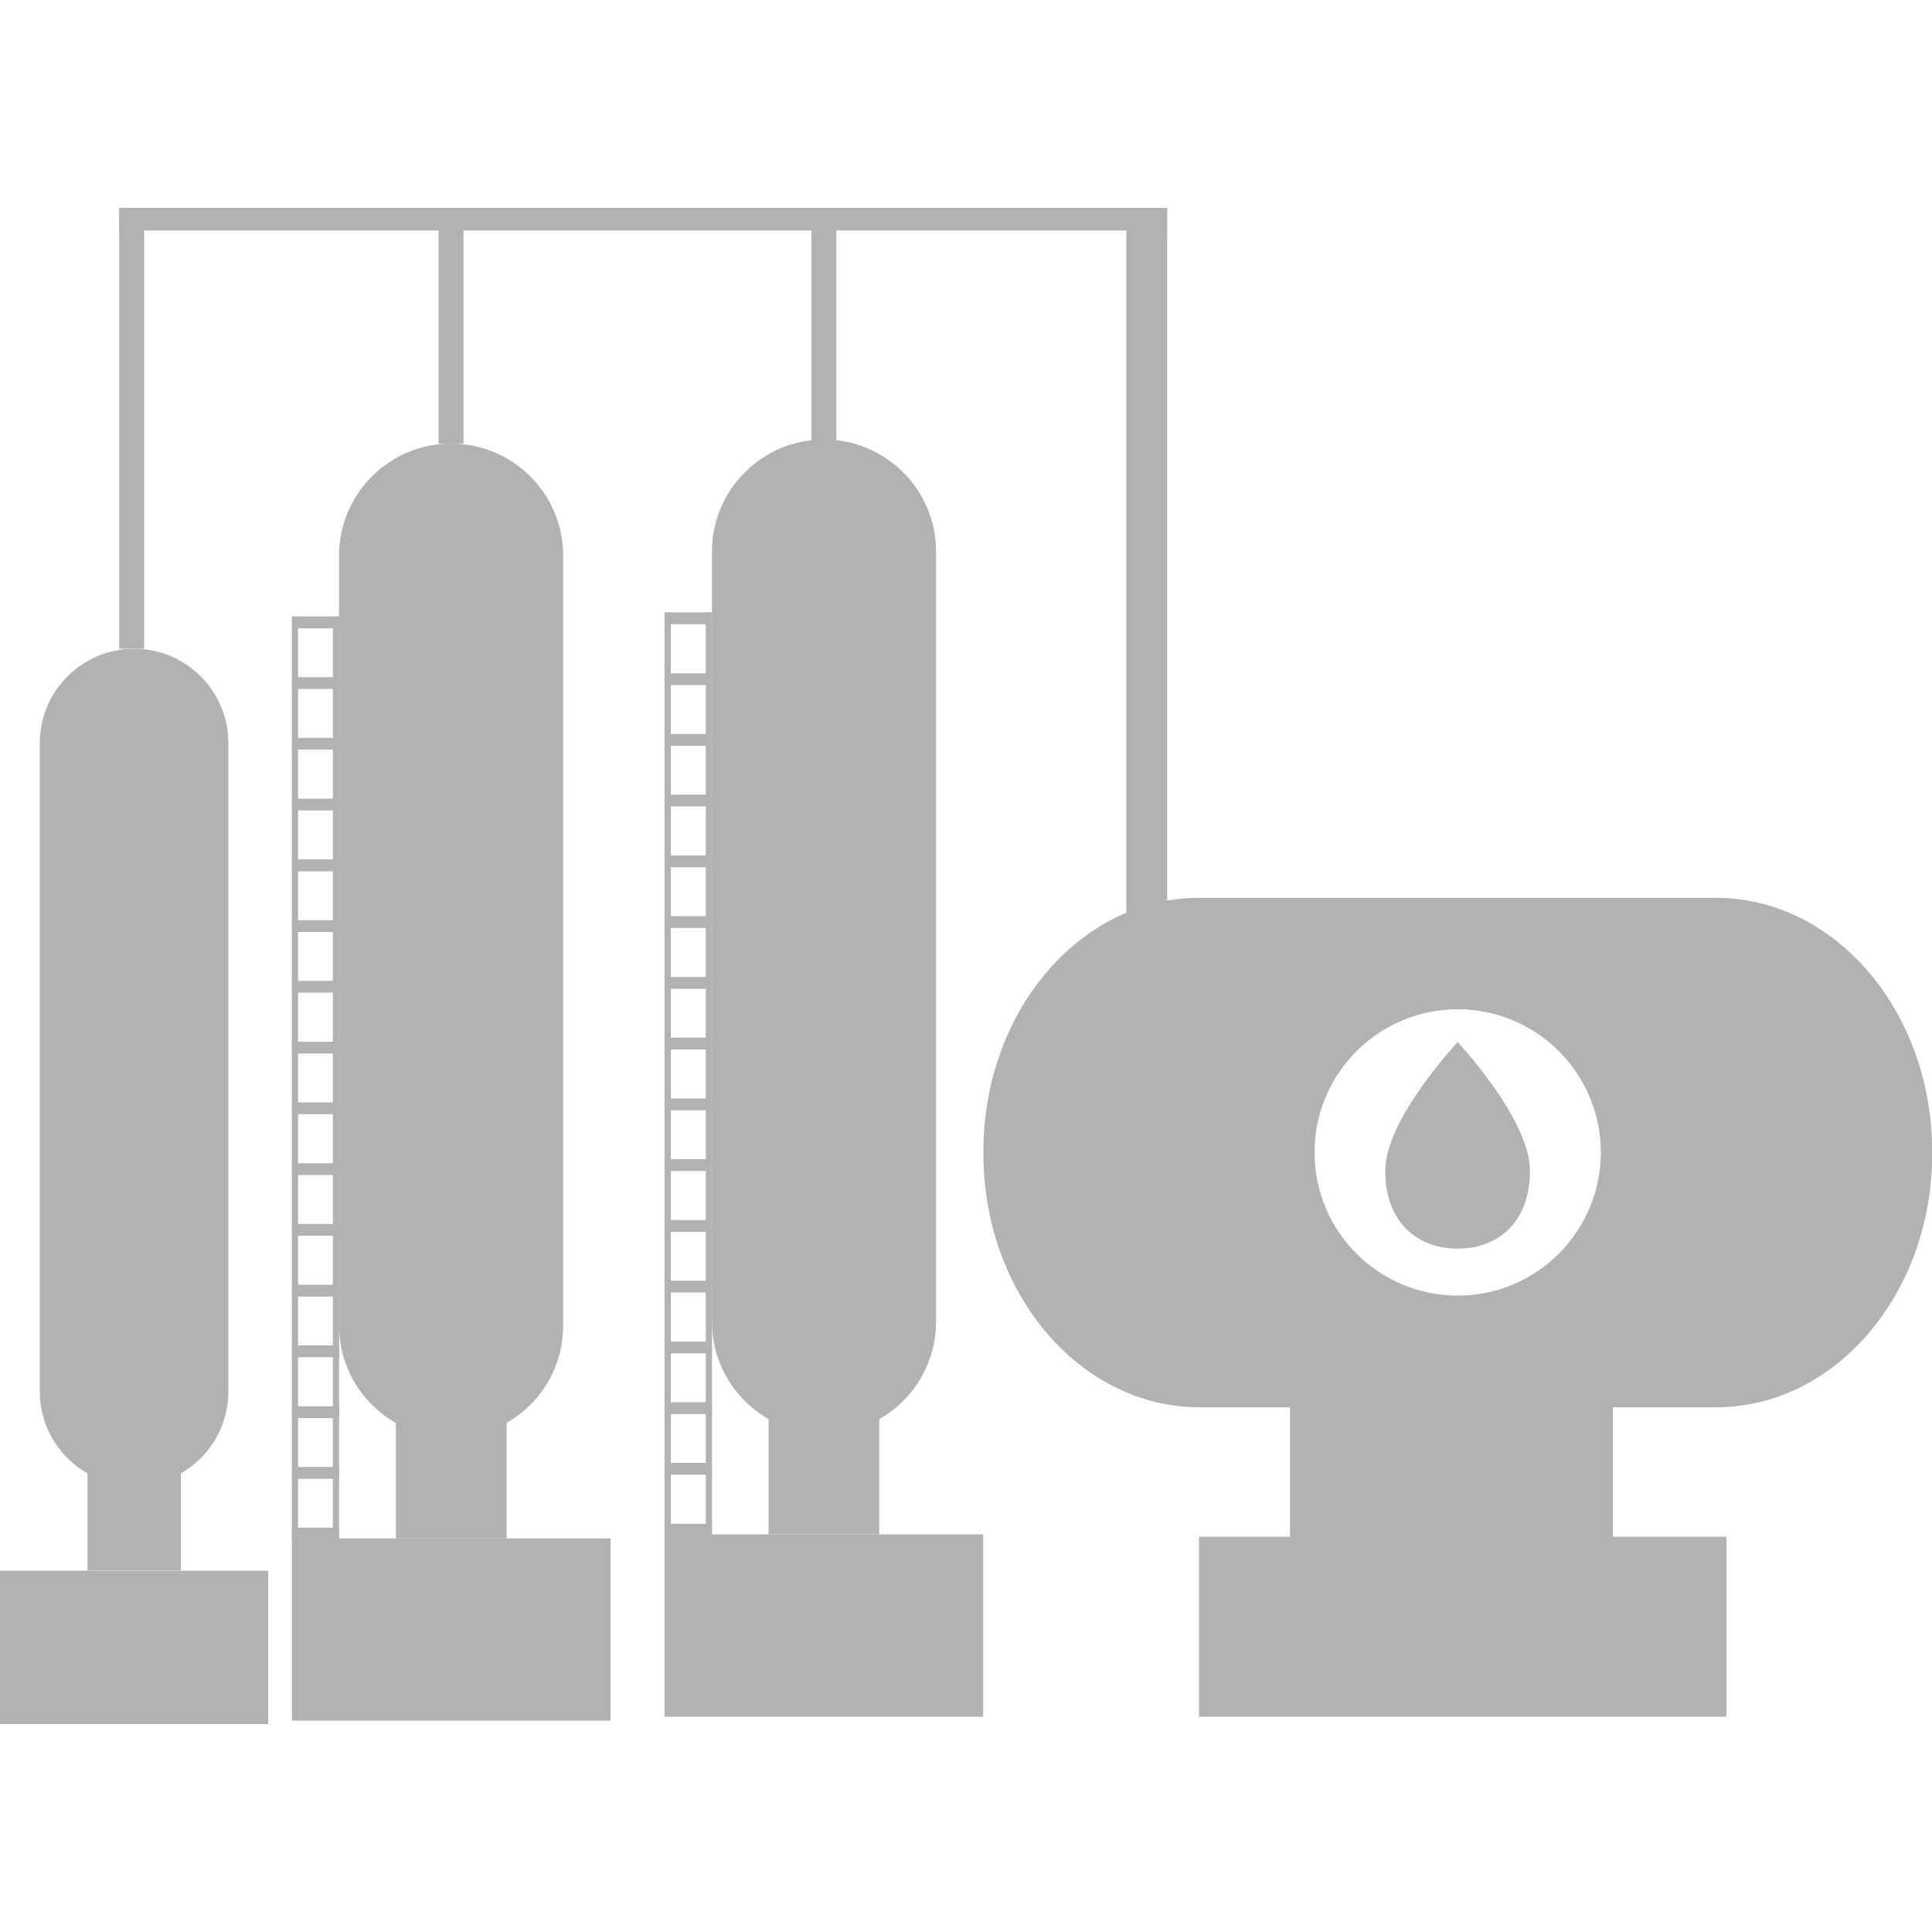 <?xml version="1.0" encoding="utf-8"?>
<!-- Generator: Adobe Illustrator 26.3.1, SVG Export Plug-In . SVG Version: 6.00 Build 0)  -->
<svg version="1.1" id="Capa_1" xmlns="http://www.w3.org/2000/svg" xmlns:xlink="http://www.w3.org/1999/xlink" x="0px" y="0px"
	 viewBox="0 0 100 100" style="enable-background:new 0 0 100 100;" xml:space="preserve">
<style type="text/css">
	.st0{fill-rule:evenodd;clip-rule:evenodd;fill:#B2B2B2;}
	.st1{fill:#B2B2B2;}
</style>
<path class="st0" d="M-255.24,8.02v2c0,0.29-0.24,0.52-0.52,0.52h-3.58l0-0.02c0-1.76-1.43-3.2-3.2-3.2c-1.76,0-3.19,1.43-3.19,3.2
	l0,0.02h-12.5l0-0.02c0-1.76-1.43-3.2-3.2-3.2c-1.76,0-3.2,1.43-3.2,3.2l0,0.02h-5.04c-0.29,0-0.52-0.24-0.52-0.52V6.79h29.93
	l1.2,1.42h3C-255.77,8.21-255.49,8.14-255.24,8.02L-255.24,8.02z M-255.25,4.45l-1.25-5.15c-0.53-1.49-1.01-2.6-2.77-2.77
	c-2.83,0-4.41,0-7.23,0v9.18h6.26c0.21,0,0.43,0.08,0.56,0.23l1.07,1.28h2.53c0.45,0,0.81-0.36,0.81-0.81V4.45L-255.25,4.45z
	 M-257.65-0.33l0.38-0.07l0.77,3.25l-1.14,0c-0.19,0-0.4-0.1-0.4-0.29l0.09-2.5C-257.93-0.13-257.84-0.3-257.65-0.33L-257.65-0.33z
	 M-262.33-0.34h3.23c0.19,0,0.35,0.16,0.35,0.35l-0.02,2.52c0,0.19-0.16,0.35-0.35,0.35l-3.22-0.02c-0.19,0-0.35-0.16-0.35-0.35V0
	C-262.67-0.19-262.52-0.34-262.33-0.34L-262.33-0.34z M-281.43,7.89c-1.45,0-2.63,1.18-2.63,2.63c0,1.45,1.18,2.63,2.63,2.63
	s2.63-1.18,2.63-2.63C-278.8,9.07-279.98,7.89-281.43,7.89L-281.43,7.89z M-281.43,9.49c-0.57,0-1.04,0.46-1.04,1.04
	c0,0.57,0.46,1.04,1.04,1.04s1.04-0.46,1.04-1.04C-280.4,9.95-280.86,9.49-281.43,9.49L-281.43,9.49z M-262.54,7.89
	c-1.45,0-2.63,1.18-2.63,2.63c0,1.45,1.18,2.63,2.63,2.63c1.46,0,2.63-1.18,2.63-2.63C-259.91,9.07-261.09,7.89-262.54,7.89
	L-262.54,7.89z M-262.54,9.49c-0.57,0-1.04,0.46-1.04,1.04c0,0.57,0.46,1.04,1.04,1.04c0.57,0,1.04-0.46,1.04-1.04
	C-261.51,9.95-261.97,9.49-262.54,9.49L-262.54,9.49z M-289.28-3.27h1.15V5.9h-1.15V-3.27L-289.28-3.27z M-281.68-3.27h1.15V5.9
	h-1.15V-3.27L-281.68-3.27z M-273.86-3.27h1.15V5.9h-1.15V-3.27L-273.86-3.27z M-292.73,3.44h3.01V5.9h-3.01V3.44L-292.73,3.44z
	 M-287.7,3.44h5.58V5.9h-5.58V3.44L-287.7,3.44z M-280.1,3.44h5.8V5.9h-5.8V3.44L-280.1,3.44z M-272.27,3.44h3.94V5.9h-3.94V3.44
	L-272.27,3.44z M-293.81-3.14h4.09v2.48h-4.09V-3.14L-293.81-3.14z M-287.7-3.14h5.58v2.48h-5.58V-3.14L-287.7-3.14z M-280.1-3.14
	h5.8v2.48h-5.8V-3.14L-280.1-3.14z M-272.27-3.14h2.86v2.48h-2.86V-3.14L-272.27-3.14z M-291.72-0.03h2v2.69h-2V-0.03L-291.72-0.03z
	 M-287.7-0.03h5.58v2.69h-5.58V-0.03L-287.7-0.03z M-280.1-0.03h5.8v2.69h-5.8V-0.03L-280.1-0.03z M-272.27-0.03h4.79v2.69h-4.79
	V-0.03z"/>
<g>
	<path class="st1" d="M-265.29-78.62c-1.11-1.56-2.57-2.73-4.23-3.42v-5.52c0-0.44-0.03-0.88-0.06-1.31
		c-0.04-0.7-0.09-1.43,0.03-1.77c0.05-0.15,0.37-0.27,0.64-0.38c0.45-0.18,1.07-0.42,1.15-1.07c0.09-0.67-0.39-1.37-1.07-1.55
		c-0.17-0.05-0.35-0.07-0.53-0.07c-1.23,0-2.43,1.07-2.74,2.04c-0.24,0.75-0.2,1.7-0.16,2.72c0.02,0.39,0.03,0.79,0.03,1.18v7.4
		c0,0.2,0.14,0.38,0.33,0.44c2.31,0.67,5.01,2.18,5.67,5.6c-0.09-0.09-0.22-0.14-0.35-0.14c-0.05,0-0.11,0-0.16,0
		c-0.56,0-1.52-0.18-1.65-1.37c-0.03-0.23-0.22-0.41-0.46-0.41h-0.31c-0.04,0-0.08,0.01-0.12,0.02c-0.63,0.18-0.76,0.69-0.85,1.03
		c-0.06,0.25-0.11,0.4-0.24,0.5c-0.19,0.14-0.56,0.23-0.95,0.23c-0.46,0-0.88-0.12-1.08-0.3c-0.07-0.06-0.14-0.29-0.19-0.46
		c-0.12-0.38-0.31-1.02-0.96-1.02c-0.7,0-0.84,0.63-0.92,0.96c-0.04,0.17-0.08,0.35-0.16,0.44c-0.2,0.22-0.62,0.36-1.08,0.36
		c-0.36,0-0.71-0.09-0.93-0.23c-0.18-0.12-0.24-0.26-0.33-0.53c-0.11-0.31-0.26-0.74-0.78-0.97c-0.06-0.03-0.12-0.04-0.18-0.04
		c0,0-0.01,0-0.01,0c-0.82,0-0.96,0.75-1.03,1.1c-0.02,0.11-0.06,0.29-0.09,0.35c-0.34,0.2-1.07,0.27-1.43,0.31l-0.1,0.01
		c-0.11,0.01-0.2,0.06-0.27,0.13c0.57-2.75,2.65-4.86,5.65-5.59c0.21-0.05,0.35-0.23,0.35-0.45v-7.4c0-0.38,0.01-0.74,0.01-1.08
		c0.02-1.07,0.04-2-0.19-2.76c-0.26-0.89-0.86-1.48-1.81-1.81c-0.27-0.09-0.68-0.2-1.09-0.2c-0.84,0-1.36,0.46-1.4,1.24
		c-0.05,1.01,0.7,1.22,1.15,1.35c0.24,0.07,0.41,0.12,0.53,0.22c0.14,2.43,0.12,3.6,0.1,5.08c-0.01,0.95-0.03,2.02-0.01,3.63
		c-1.9,1.03-3.33,2.21-4.36,3.61c-1.36,1.84-1.96,4.03-1.79,6.5c0.17,2.5,1.26,4.84,3.06,6.59c1.89,1.84,4.45,2.86,7.19,2.86
		c0.36,0,0.73-0.02,1.1-0.05c2.6-0.24,4.96-1.55,6.67-3.69c1.61-2.02,2.45-4.58,2.3-7.02C-263.48-75.16-264.16-77.04-265.29-78.62z"
		/>
	<path class="st1" d="M-275.25-99.75c-0.15-0.05-0.3-0.07-0.46-0.07c-0.7,0-1.25,0.48-1.29,1.13c-0.03,0.37,0.09,0.71,0.34,0.97
		c0.26,0.28,0.65,0.45,1.05,0.45c0,0,0,0,0,0c0.7,0,1.2-0.48,1.26-1.19C-274.32-99.08-274.64-99.55-275.25-99.75z"/>
	<path class="st1" d="M-271.74-94.95c0.65,0,1.34-0.43,1.41-1.24c0.08-0.99-0.55-1.34-1.09-1.47c-0.12-0.03-0.25-0.04-0.37-0.04
		c-0.76,0-1.31,0.53-1.34,1.29c-0.02,0.41,0.11,0.77,0.37,1.04C-272.52-95.11-272.14-94.95-271.74-94.95
		C-271.74-94.95-271.74-94.95-271.74-94.95z"/>
	<path class="st1" d="M-273.21-94.34c-0.28,0-0.45,0.11-0.55,0.2c-0.13,0.13-0.21,0.31-0.21,0.51c0,0.45,0.39,0.98,0.9,0.98
		c0,0,0,0,0,0c0.25,0,0.46-0.21,0.46-0.46C-272.61-93.23-272.34-94.34-273.21-94.34z"/>
</g>
<g>
	<g>
		<polygon class="st1" points="-41.27,17.6 -38.58,2.54 -39.28,2.49 -41.98,17.6 		"/>
		<polygon class="st1" points="-32.71,17.6 -35.42,2.49 -36.12,2.54 -33.42,17.6 		"/>
		<rect x="-39.16" y="3.04" class="st1" width="3.41" height="0.24"/>
		<polygon class="st1" points="-35.66,5.5 -38.85,3.26 -38.56,3.11 -35.37,5.35 		"/>
		<polygon class="st1" points="-38.99,5.55 -35.79,3.31 -36.08,3.16 -39.28,5.4 		"/>
		<polygon class="st1" points="-34.65,7.64 -36.95,6.47 -35.24,5.6 -35.64,5.45 -37.31,6.29 -39.07,5.4 -39.47,5.56 -37.66,6.47 
			-40.06,7.69 -39.66,7.84 -37.31,6.65 -35.05,7.79 		"/>
		<polygon class="st1" points="-34.22,10.32 -36.89,8.98 -34.91,7.99 -35.37,7.81 -37.31,8.78 -39.36,7.76 -39.82,7.94 -37.72,8.98 
			-40.51,10.37 -40.04,10.55 -37.31,9.19 -34.69,10.5 		"/>
		<polygon class="st1" points="-33.73,12.72 -36.81,11.57 -34.4,10.64 -35.06,10.57 -37.29,11.4 -39.65,10.52 -40.19,10.67 
			-37.77,11.57 -40.98,12.77 -40.44,12.93 -37.29,11.75 -34.27,12.88 		"/>
		<polygon class="st1" points="-33.4,15.03 -36.82,13.89 -34.15,12.95 -34.87,12.88 -37.36,13.71 -39.99,12.83 -40.59,12.98 
			-37.89,13.89 -41.46,15.08 -40.87,15.24 -37.36,14.06 -34,15.19 		"/>
		<polygon class="st1" points="-32.85,17.32 -36.71,16.17 -33.69,15.24 -34.51,15.17 -37.31,16 -40.27,15.12 -40.95,15.27 
			-37.91,16.17 -41.94,17.37 -41.26,17.53 -37.31,16.35 -33.52,17.48 		"/>
		<rect x="-39.59" y="5.37" class="st1" width="4.27" height="0.24"/>
		<rect x="-39.68" y="7.64" class="st1" width="4.74" height="0.24"/>
		<rect x="-40.29" y="10.4" class="st1" width="5.88" height="0.24"/>
		<rect x="-40.64" y="12.73" class="st1" width="6.56" height="0.24"/>
		<rect x="-40.98" y="15" class="st1" width="7.13" height="0.24"/>
		<rect x="-39.68" y="1.56" class="st1" width="4.74" height="1.21"/>
		<rect x="-39.28" y="1.29" class="st1" width="4.02" height="0.27"/>
	</g>
	
		<rect x="-38.07" y="-8.92" transform="matrix(0.419 -0.908 0.908 0.419 -22.645 -33.193)" class="st1" width="1.61" height="20.03"/>
	
		<rect x="-29.7" y="6.09" transform="matrix(4.092507e-03 -1 1 4.092507e-03 -35.231 -22.417)" class="st1" width="1.65" height="0.79"/>
	<rect x="-29.15" y="7.24" class="st1" width="0.21" height="9.63"/>
	<rect x="-28.79" y="7.24" class="st1" width="0.21" height="9.63"/>
	<rect x="-31.2" y="16.22" class="st1" width="4.6" height="1.39"/>
	<rect x="-29.82" y="15.51" class="st1" width="2" height="0.7"/>
	<polygon class="st1" points="-50.45,2.85 -51.57,2.33 -50.65,-3.07 -48.76,-7.2 -45.06,-5.5 -46.93,-1.43 	"/>
	<rect x="-51.18" y="2.49" class="st1" width="0.28" height="12.75"/>
	<rect x="-51.84" y="12.41" class="st1" width="1.52" height="4.15"/>
	<rect x="-52.79" y="16.56" class="st1" width="3.63" height="1.05"/>
	<rect x="-54.5" y="17.53" class="st1" width="30.25" height="1.47"/>
</g>
<g>
	<path class="st1" d="M11.82,72.02c0,2.7-2.19,4.88-4.88,4.88l0,0c-2.7,0-4.88-2.19-4.88-4.88V38.47c0-2.7,2.19-4.89,4.88-4.89l0,0
		c2.7,0,4.88,2.19,4.88,4.89V72.02z"/>
	<rect x="4.53" y="74.35" class="st1" width="4.83" height="6.94"/>
	<rect y="81.3" class="st1" width="13.88" height="7.94"/>
	<g>
		<path class="st1" d="M29.15,68.61c0,3.2-2.6,5.8-5.8,5.8l0,0c-3.2,0-5.8-2.6-5.8-5.8V28.76c0-3.2,2.6-5.8,5.8-5.8l0,0
			c3.2,0,5.8,2.6,5.8,5.8V68.61z"/>
		<rect x="20.49" y="71.38" class="st1" width="5.73" height="8.25"/>
		<rect x="15.11" y="79.63" class="st1" width="16.49" height="9.43"/>
		<g>
			<rect x="15.11" y="31.91" class="st1" width="0.32" height="47.8"/>
			<rect x="17.23" y="31.91" class="st1" width="0.32" height="47.8"/>
			<rect x="15.11" y="31.91" class="st1" width="2.45" height="0.61"/>
			<rect x="15.11" y="35.05" class="st1" width="2.45" height="0.61"/>
			<rect x="15.11" y="38.19" class="st1" width="2.45" height="0.61"/>
			<rect x="15.11" y="41.34" class="st1" width="2.45" height="0.61"/>
			<rect x="15.11" y="44.48" class="st1" width="2.45" height="0.62"/>
			<rect x="15.11" y="47.63" class="st1" width="2.45" height="0.61"/>
			<rect x="15.11" y="50.77" class="st1" width="2.45" height="0.61"/>
			<rect x="15.11" y="53.92" class="st1" width="2.45" height="0.61"/>
			<rect x="15.11" y="57.06" class="st1" width="2.45" height="0.61"/>
			<rect x="15.11" y="60.21" class="st1" width="2.45" height="0.61"/>
			<rect x="15.11" y="63.35" class="st1" width="2.45" height="0.61"/>
			<rect x="15.11" y="66.5" class="st1" width="2.45" height="0.61"/>
			<rect x="15.11" y="69.64" class="st1" width="2.45" height="0.61"/>
			<rect x="15.11" y="72.79" class="st1" width="2.45" height="0.61"/>
			<rect x="15.11" y="75.93" class="st1" width="2.45" height="0.61"/>
			<rect x="15.11" y="79.07" class="st1" width="2.45" height="0.61"/>
		</g>
	</g>
	<g>
		<path class="st1" d="M48.45,68.41c0,3.2-2.6,5.8-5.8,5.8l0,0c-3.21,0-5.8-2.6-5.8-5.8V28.55c0-3.2,2.6-5.8,5.8-5.8l0,0
			c3.2,0,5.8,2.6,5.8,5.8V68.41z"/>
		<rect x="39.78" y="71.18" class="st1" width="5.73" height="8.24"/>
		<rect x="34.4" y="79.42" class="st1" width="16.49" height="9.44"/>
		<g>
			<rect x="34.4" y="31.7" class="st1" width="0.32" height="47.8"/>
			<rect x="36.53" y="31.7" class="st1" width="0.32" height="47.8"/>
			<rect x="34.4" y="31.7" class="st1" width="2.45" height="0.61"/>
			<rect x="34.4" y="34.85" class="st1" width="2.45" height="0.61"/>
			<rect x="34.4" y="37.99" class="st1" width="2.45" height="0.61"/>
			<rect x="34.4" y="41.13" class="st1" width="2.45" height="0.61"/>
			<rect x="34.4" y="44.28" class="st1" width="2.45" height="0.61"/>
			<rect x="34.4" y="47.42" class="st1" width="2.45" height="0.61"/>
			<rect x="34.4" y="50.57" class="st1" width="2.45" height="0.61"/>
			<rect x="34.4" y="53.71" class="st1" width="2.45" height="0.61"/>
			<rect x="34.4" y="56.86" class="st1" width="2.45" height="0.61"/>
			<rect x="34.4" y="60" class="st1" width="2.45" height="0.61"/>
			<rect x="34.4" y="63.15" class="st1" width="2.45" height="0.61"/>
			<rect x="34.4" y="66.29" class="st1" width="2.45" height="0.61"/>
			<rect x="34.4" y="69.44" class="st1" width="2.45" height="0.61"/>
			<rect x="34.4" y="72.58" class="st1" width="2.45" height="0.61"/>
			<rect x="34.4" y="75.72" class="st1" width="2.45" height="0.61"/>
			<rect x="34.4" y="78.87" class="st1" width="2.45" height="0.61"/>
		</g>
	</g>
	<rect x="6.17" y="10.76" class="st1" width="1.29" height="22.82"/>
	<rect x="22.7" y="10.76" class="st1" width="1.29" height="12.2"/>
	<rect x="42" y="10.76" class="st1" width="1.29" height="12.2"/>
	<rect x="6.17" y="10.76" class="st1" width="54.24" height="1.17"/>
	<rect x="58.3" y="10.76" class="st1" width="2.11" height="41.46"/>
	<rect x="66.77" y="72.51" class="st1" width="16.71" height="7.2"/>
	<rect x="62.06" y="79.54" class="st1" width="27.3" height="9.32"/>
	<g>
		<path class="st1" d="M71.7,60.6c0,2.68,1.68,4.03,3.75,4.03c2.07,0,3.74-1.35,3.74-4.03c0-2.68-3.74-6.66-3.74-6.66
			S71.7,57.92,71.7,60.6z"/>
		<path class="st1" d="M88.81,46.47H62.08c-6.17,0-11.18,5.88-11.18,13.13v0.11c0,7.25,5.01,13.13,11.18,13.13h26.74
			c6.18,0,11.19-5.88,11.19-13.13V59.6C100,52.35,94.99,46.47,88.81,46.47z M75.45,67.06c-4.09,0-7.41-3.32-7.41-7.41
			c0-4.09,3.32-7.41,7.41-7.41c4.09,0,7.41,3.32,7.41,7.41C82.85,63.74,79.54,67.06,75.45,67.06z"/>
	</g>
</g>
</svg>
